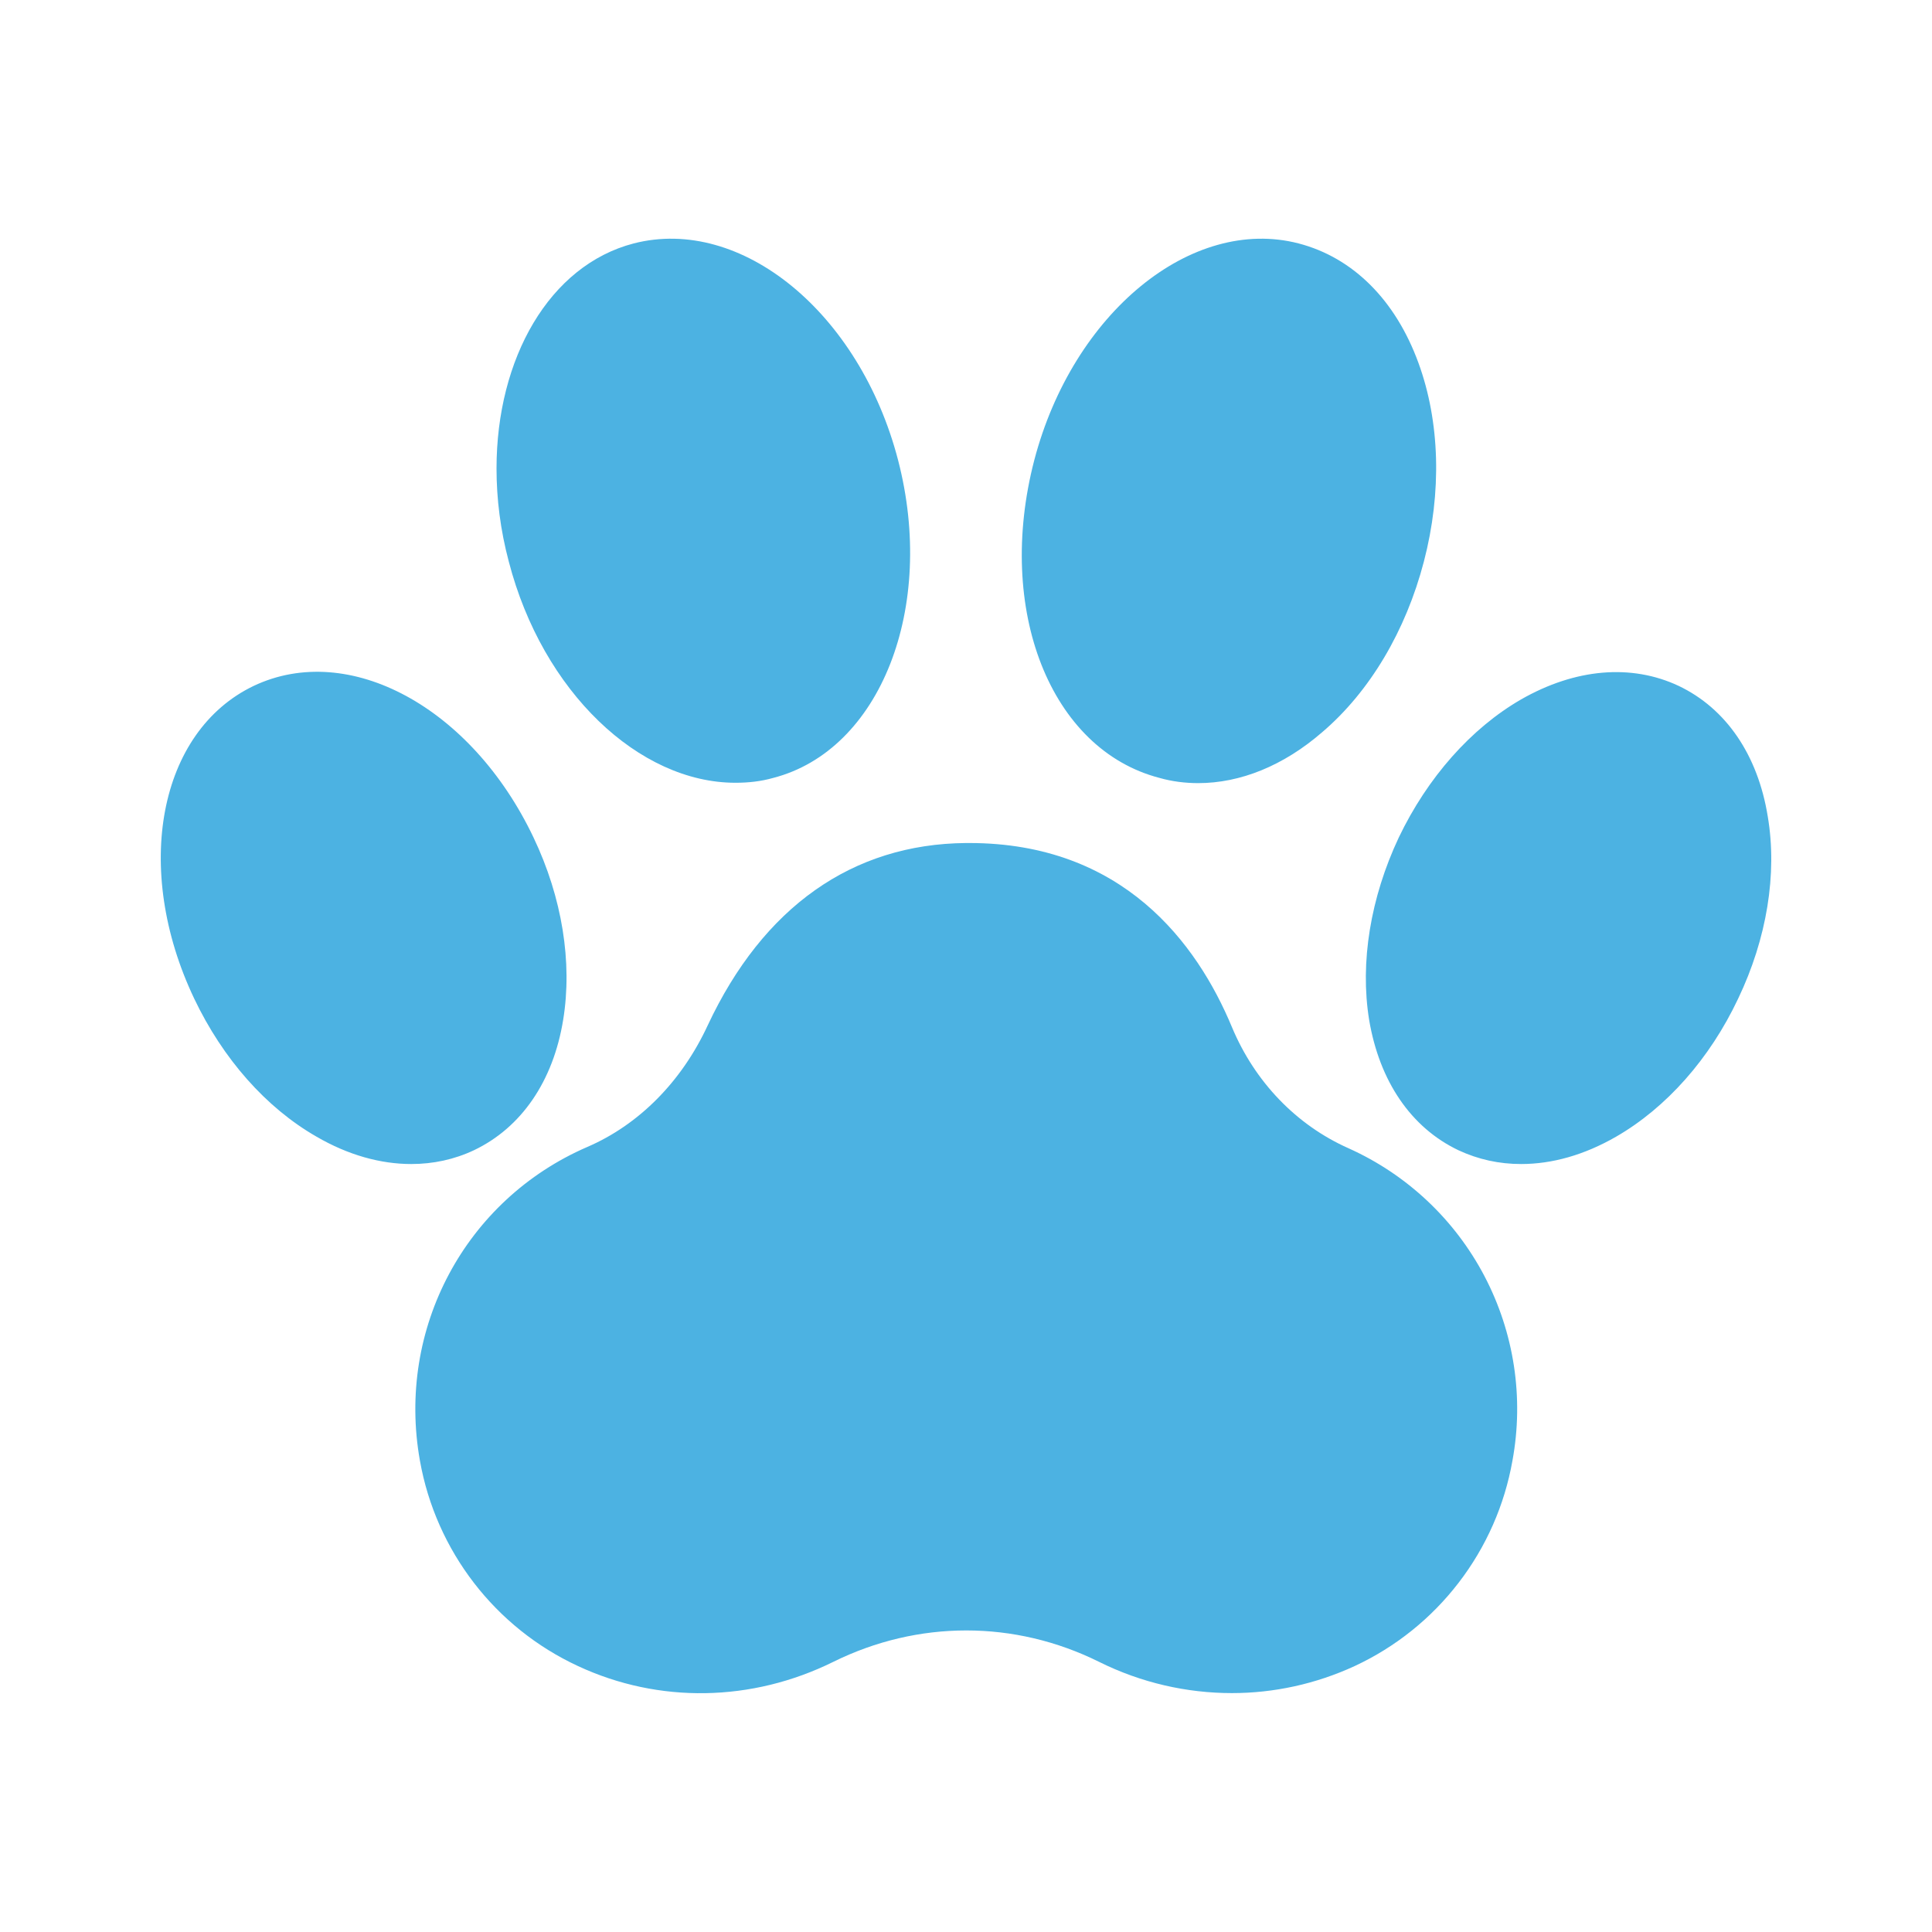 <svg width="32" height="32" viewBox="0 0 32 32" fill="none" xmlns="http://www.w3.org/2000/svg">
<path d="M27.803 11.36C27.019 10.992 26.091 11.072 25.195 11.584C24.363 12.064 23.643 12.88 23.168 13.872C22.699 14.869 22.523 15.941 22.677 16.891C22.848 17.909 23.371 18.677 24.155 19.051C24.485 19.205 24.832 19.28 25.195 19.28C25.707 19.28 26.24 19.131 26.768 18.827C27.6 18.347 28.32 17.536 28.79 16.539C29.264 15.547 29.44 14.475 29.28 13.525C29.115 12.501 28.587 11.733 27.803 11.36ZM19.206 12.885C19.413 12.944 19.632 12.971 19.846 12.971C20.544 12.971 21.259 12.683 21.899 12.128C22.688 11.456 23.285 10.448 23.584 9.301C23.883 8.155 23.851 6.987 23.494 6.011C23.115 4.971 22.411 4.267 21.509 4.032C19.739 3.573 17.771 5.179 17.131 7.621C16.485 10.101 17.398 12.416 19.206 12.885ZM9.573 27.595C10.912 28.219 12.454 28.192 13.803 27.525C15.206 26.832 16.805 26.832 18.203 27.525C18.901 27.872 19.654 28.043 20.405 28.043C21.099 28.043 21.792 27.893 22.438 27.595C23.115 27.28 23.706 26.806 24.161 26.213C24.616 25.621 24.921 24.928 25.051 24.192C25.243 23.15 25.079 22.074 24.587 21.136C24.095 20.198 23.302 19.453 22.336 19.019C21.472 18.635 20.784 17.92 20.405 17.013C19.824 15.616 18.592 13.963 16.053 13.963H16C14.117 13.979 12.64 15.024 11.723 16.981C11.291 17.915 10.582 18.629 9.728 18.997C7.707 19.872 6.565 22.005 6.955 24.192C7.221 25.691 8.203 26.96 9.573 27.595ZM9.328 16.891C9.483 15.941 9.312 14.869 8.837 13.872C7.813 11.717 5.781 10.613 4.203 11.36C2.629 12.112 2.192 14.384 3.216 16.539C3.691 17.536 4.405 18.347 5.243 18.827C5.765 19.131 6.304 19.28 6.811 19.28C7.173 19.28 7.525 19.205 7.851 19.051C8.635 18.677 9.163 17.909 9.328 16.891ZM12.181 12.965C12.389 12.965 12.598 12.944 12.806 12.885C14.582 12.427 15.509 10.064 14.875 7.621C14.24 5.179 12.277 3.573 10.496 4.032C9.099 4.395 8.224 5.936 8.224 7.76C8.224 8.261 8.288 8.779 8.427 9.301C8.987 11.461 10.587 12.965 12.181 12.965Z" fill="#4CB2E2"/>
</svg>
